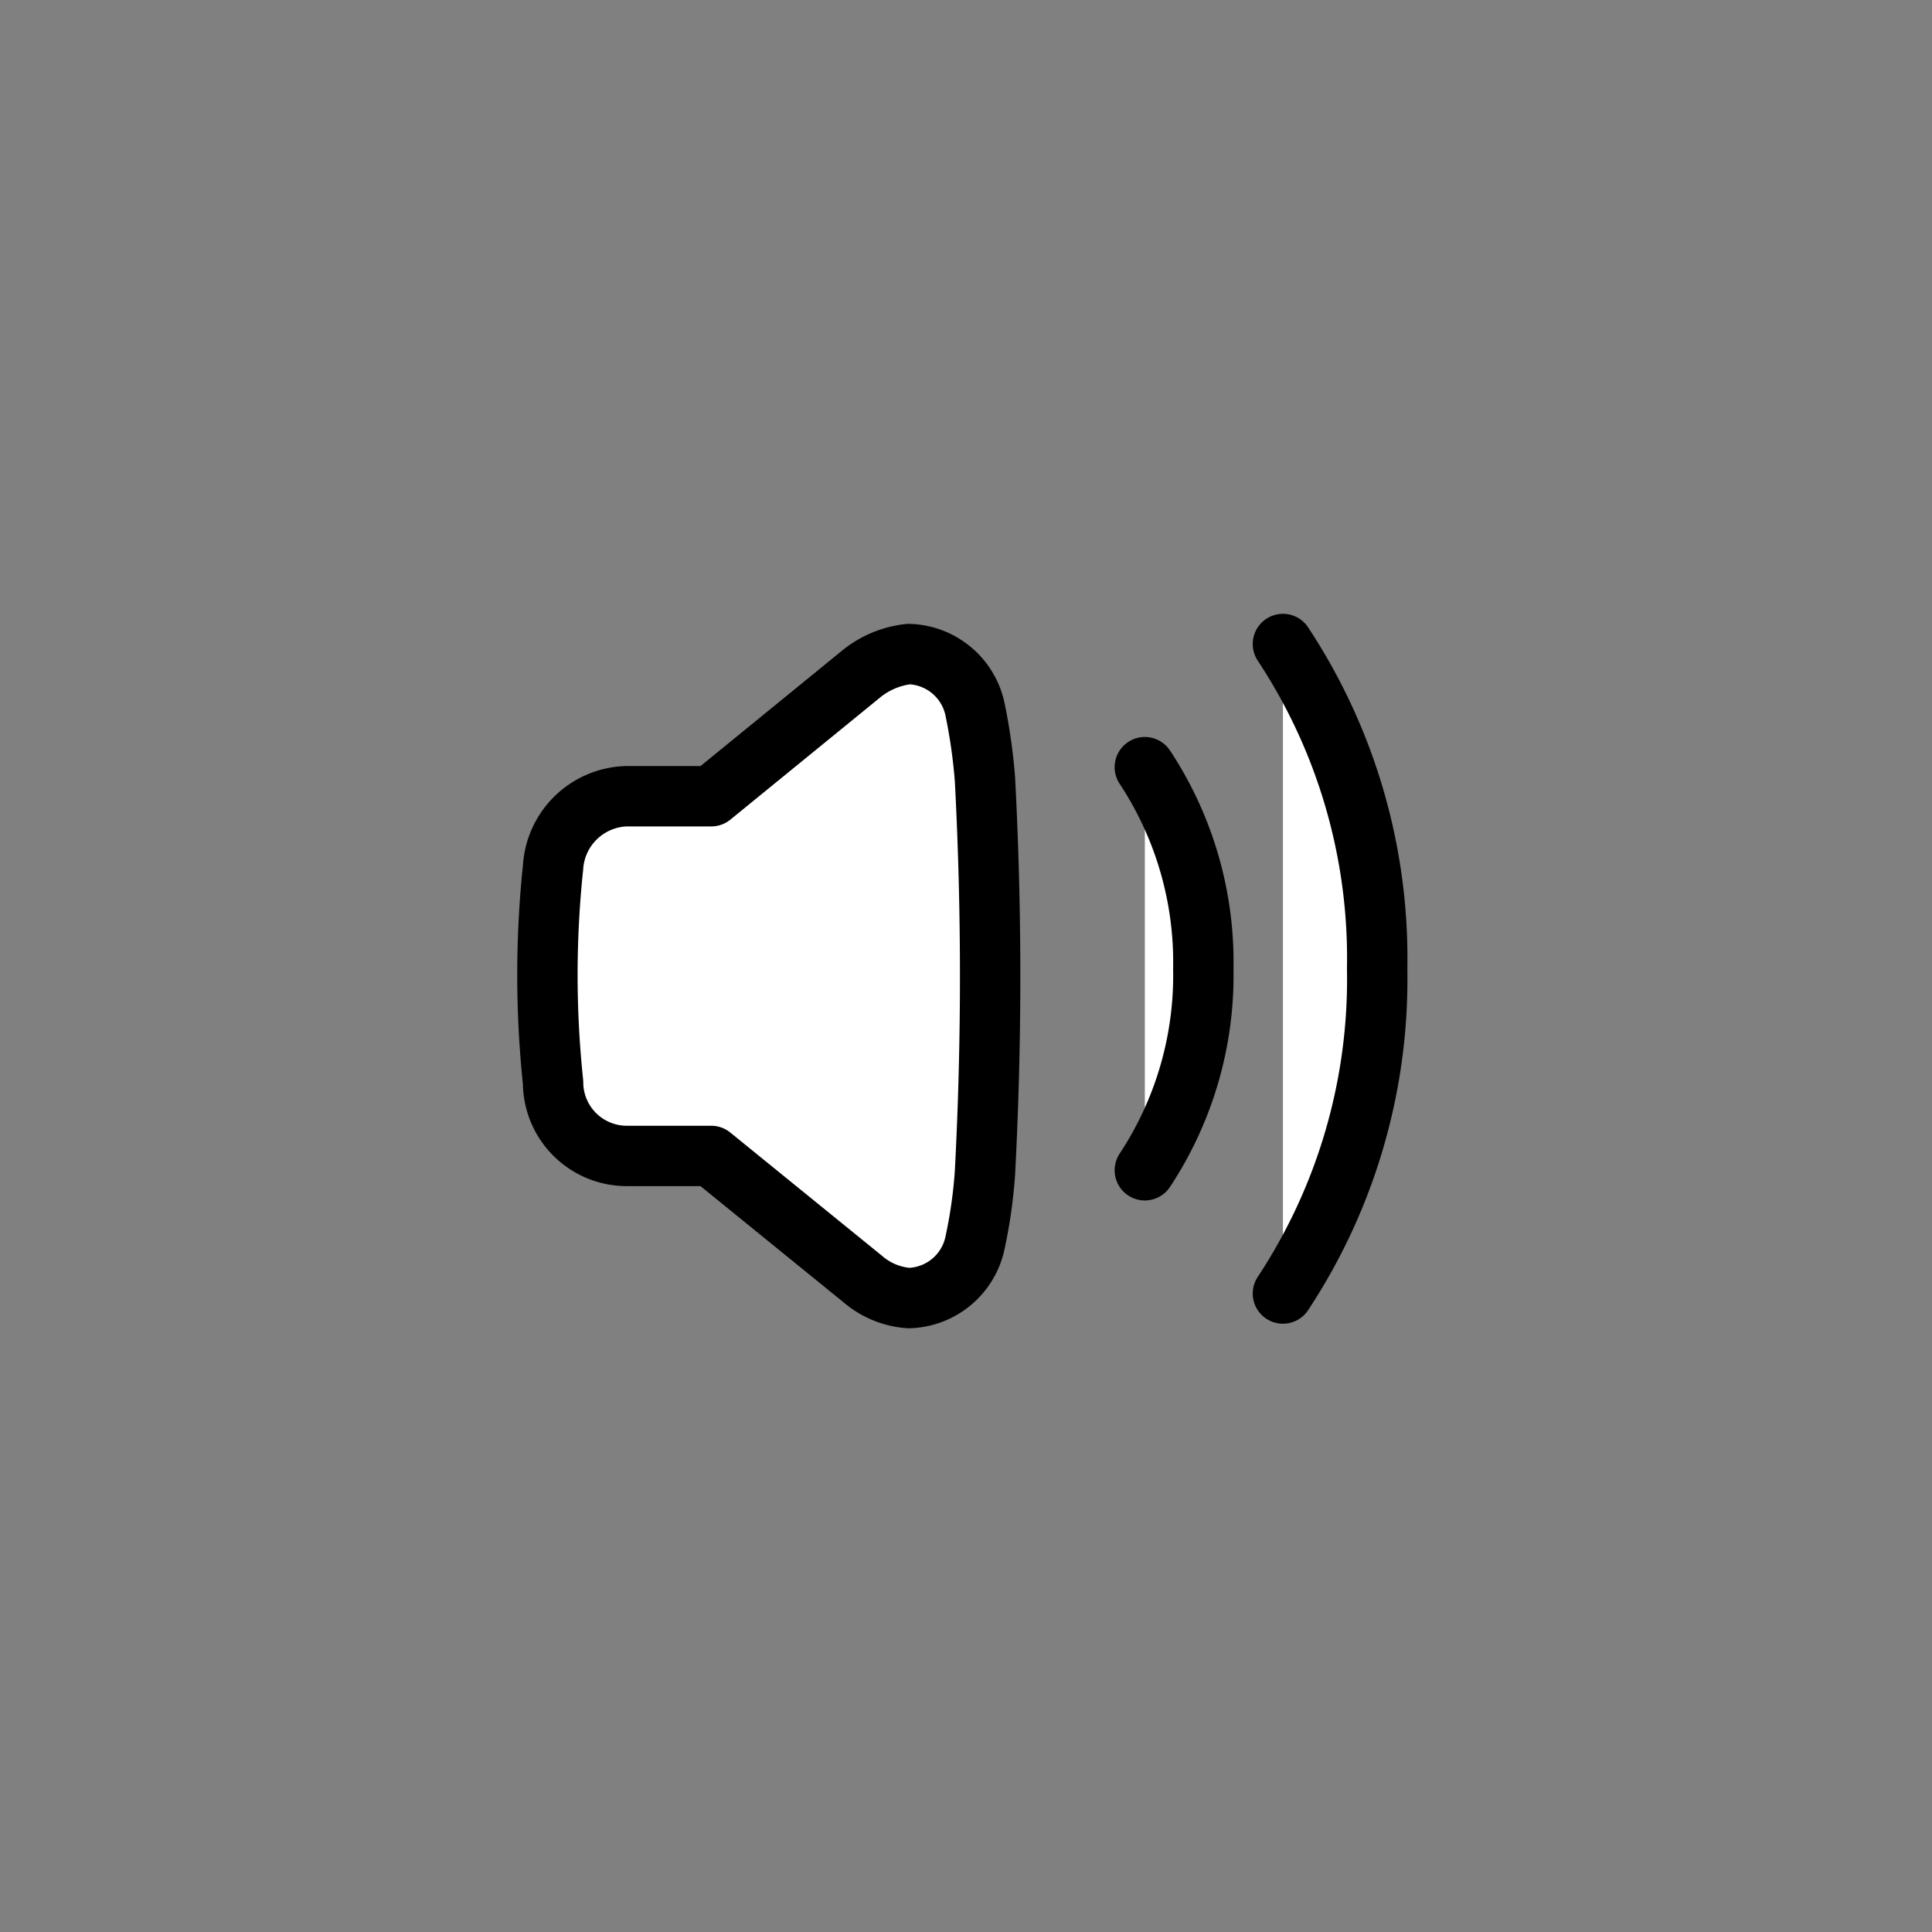 <svg xmlns="http://www.w3.org/2000/svg" width="48" height="48" viewBox="0 0 48 48">
  <rect x="0" y="0" width="48" height="48" fill="#808080" stroke="none"/>
  <g id="voice_2" transform="translate(-16 -106)">
    <circle id="Ellipse_188" data-name="Ellipse 188" cx="24" cy="24" r="24" transform="translate(16 106)" fill="none"/>
    <g id="Iconly_Light_Volume_Up" data-name="Iconly/Light/Volume Up" transform="translate(29.6 122)">
      <g id="Volume_Up" data-name="Volume Up" transform="translate(0 0)">
        <path id="Stroke_1" data-name="Stroke 1" d="M10.871,12.892a12.254,12.254,0,0,1-.252,1.759A1.728,1.728,0,0,1,8.98,16a1.963,1.963,0,0,1-1.143-.471L4.07,12.469h-2.1A1.831,1.831,0,0,1,.141,10.644a25.553,25.553,0,0,1,0-5.35A1.882,1.882,0,0,1,1.972,3.532h2.1L7.759.525A2.264,2.264,0,0,1,8.98,0a1.729,1.729,0,0,1,1.639,1.349,13.9,13.9,0,0,1,.252,1.76A93.1,93.1,0,0,1,10.871,12.892Z" transform="translate(0 0.25)" fill="#fff" stroke="#000" stroke-linecap="round" stroke-linejoin="round" stroke-miterlimit="10" stroke-width="1.5"/>
        <path id="Stroke_3" data-name="Stroke 3" d="M0,0A8.794,8.794,0,0,1,1.453,5.008,8.791,8.791,0,0,1,0,10.015" transform="translate(14.843 3.06)" fill="#fff" stroke="#000" stroke-linecap="round" stroke-linejoin="round" stroke-miterlimit="10" stroke-width="1.5"/>
        <path id="Stroke_5" data-name="Stroke 5" d="M0,0A14.165,14.165,0,0,1,2.341,8.068,14.169,14.169,0,0,1,0,16.137" transform="translate(18.274 0)" fill="#fff" stroke="#000" stroke-linecap="round" stroke-linejoin="round" stroke-miterlimit="10" stroke-width="1.5"/>
      </g>
    </g>
  </g>
</svg>
